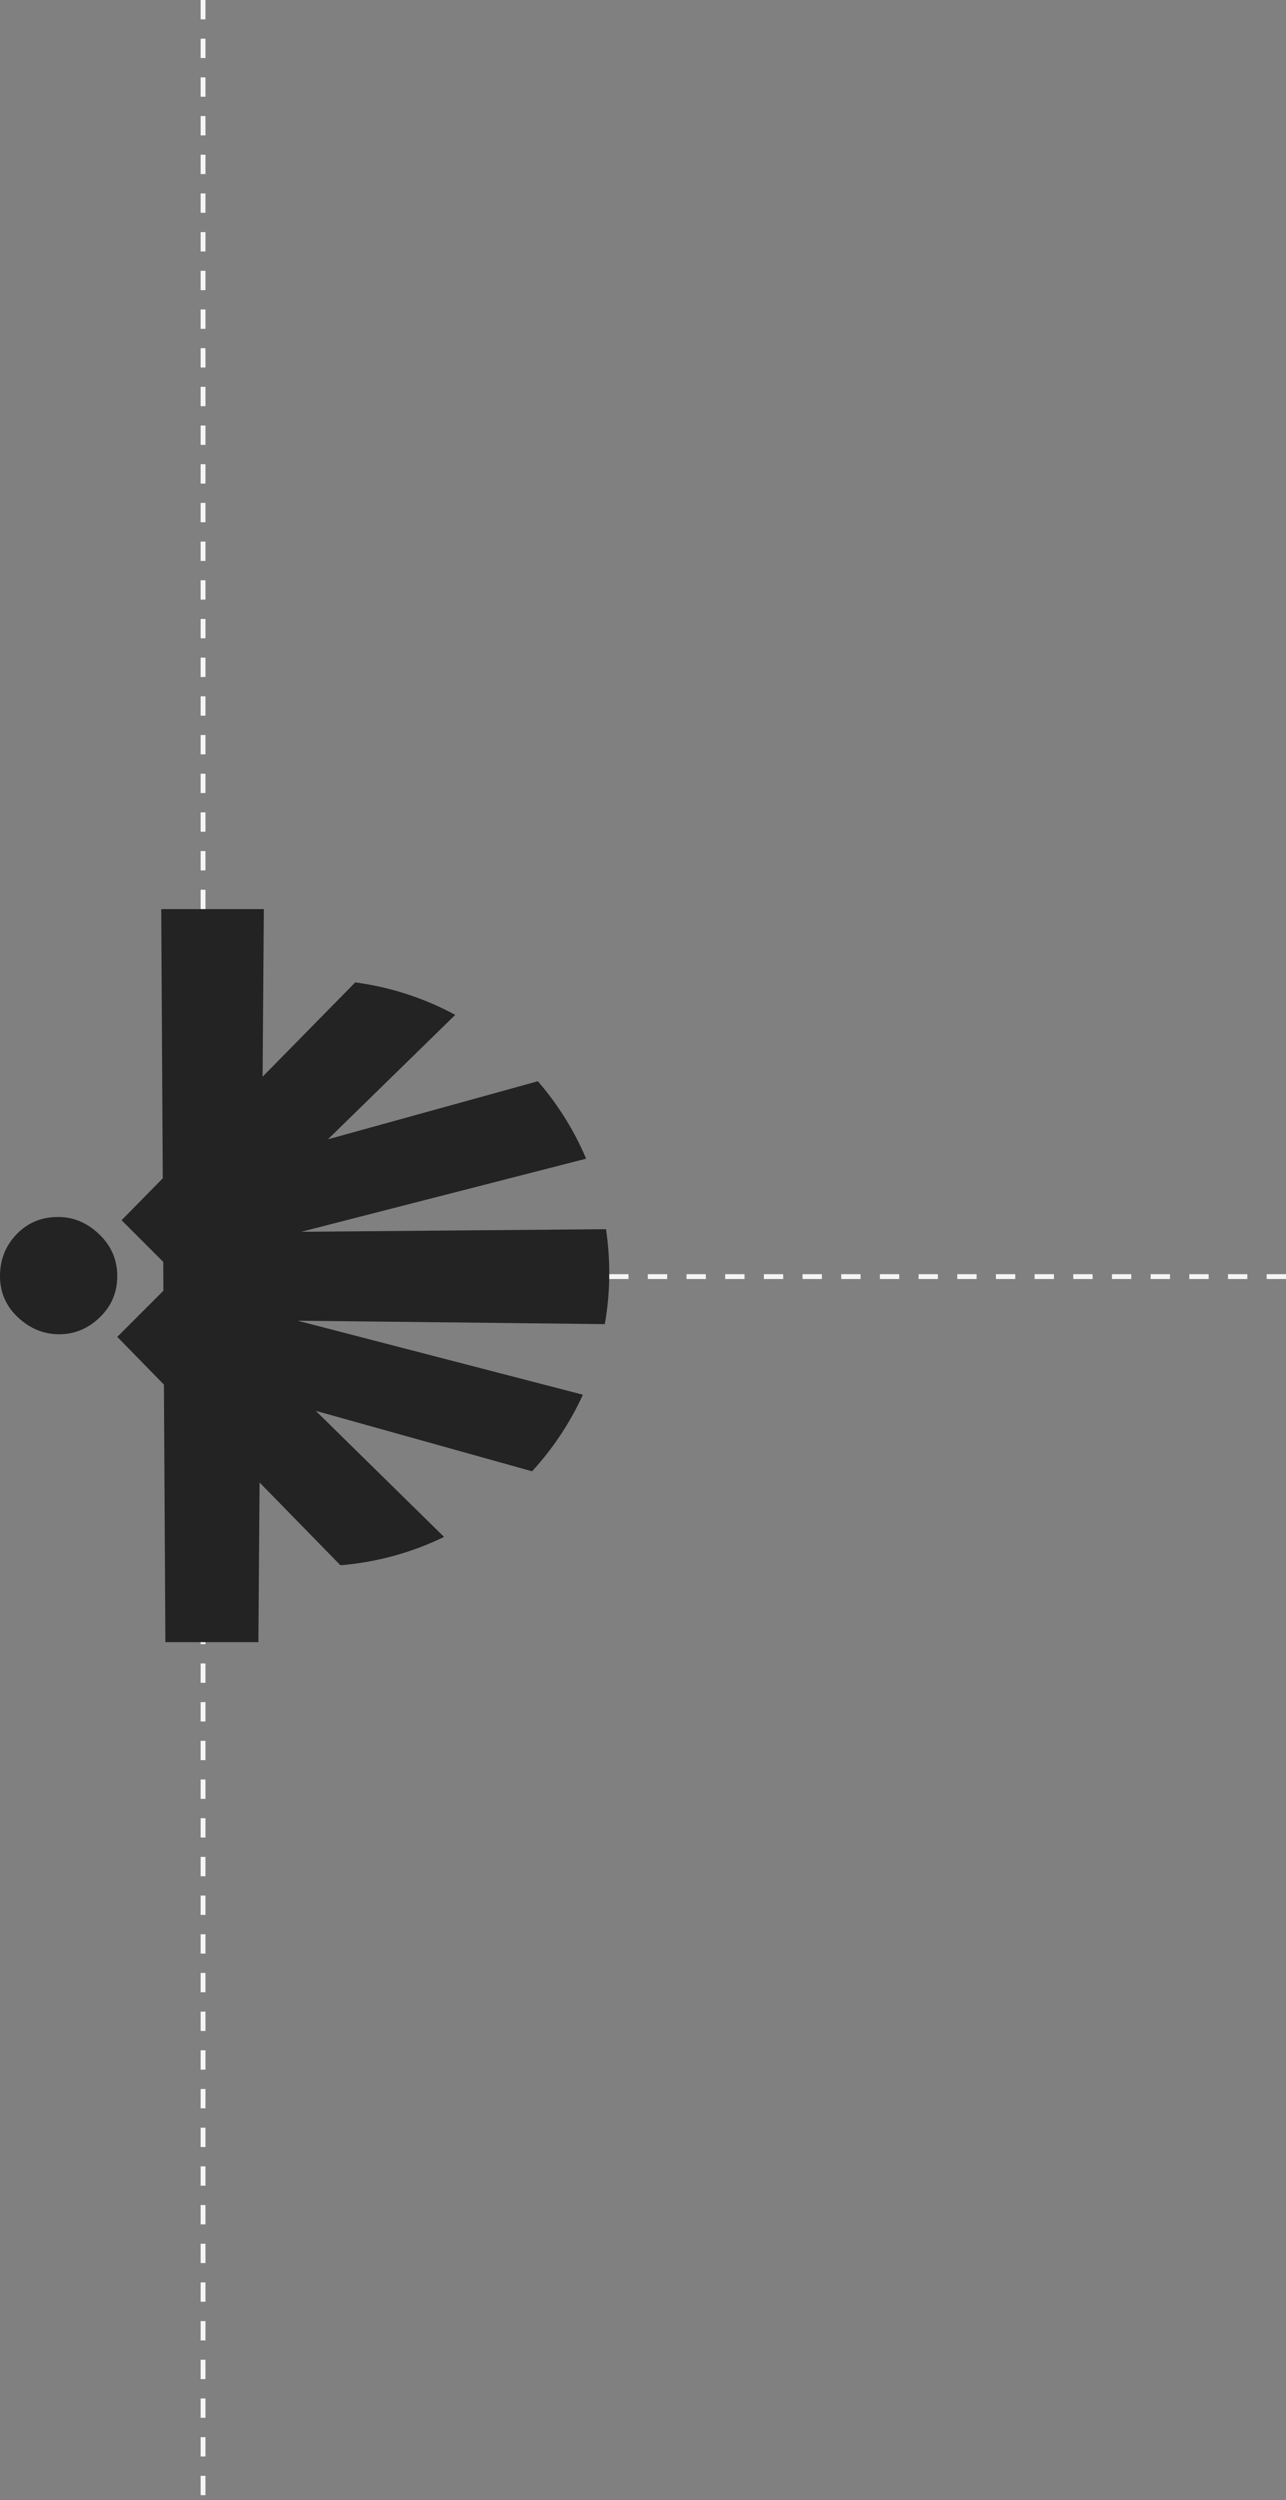 <svg width="266" height="517" viewBox="0 0 266 517" fill="none" xmlns="http://www.w3.org/2000/svg">
<rect x="0" y="0" width="266" height="517" fill="#808080" stroke="none"/>
<path d="M42 0V516.5" stroke="#F5F5F5" stroke-dasharray="4 4"/>
<path d="M266 264H104" stroke="#F5F5F5" stroke-dasharray="4 4"/>
<path fill-rule="evenodd" clip-rule="evenodd" d="M33.666 243.674L33.351 188L54.575 188L54.317 222.659L73.48 203.158C80.881 204.146 87.859 206.468 94.165 209.875L67.833 235.608L111.252 223.598C115.363 228.348 118.749 233.745 121.237 239.614L62.327 254.729L125.348 254.197C125.791 257.154 126.021 260.18 126.021 263.261C126.021 266.866 125.707 270.397 125.103 273.829L61.559 273.12L120.57 288.424C117.905 294.259 114.342 299.598 110.057 304.264L65.319 291.765L91.848 317.835C85.278 321.026 78.046 323.067 70.414 323.693L53.692 306.582L53.446 339.596H34.207L33.906 286.335L24.255 276.459L33.797 266.917L33.763 260.958L25.147 252.343L33.666 243.674ZM12.232 275.926C15.408 275.926 18.207 274.764 20.624 272.444C23.036 270.13 24.255 267.275 24.255 263.89C24.255 260.505 23.008 257.625 20.517 255.244C18.033 252.864 15.205 251.671 12.024 251.671C8.572 251.671 5.705 252.864 3.423 255.244C1.141 257.625 -2.95475e-07 260.511 0 263.89C2.95476e-07 267.27 1.248 270.125 3.727 272.444C6.217 274.764 9.056 275.926 12.232 275.926Z" fill="#232323"/>
</svg>
